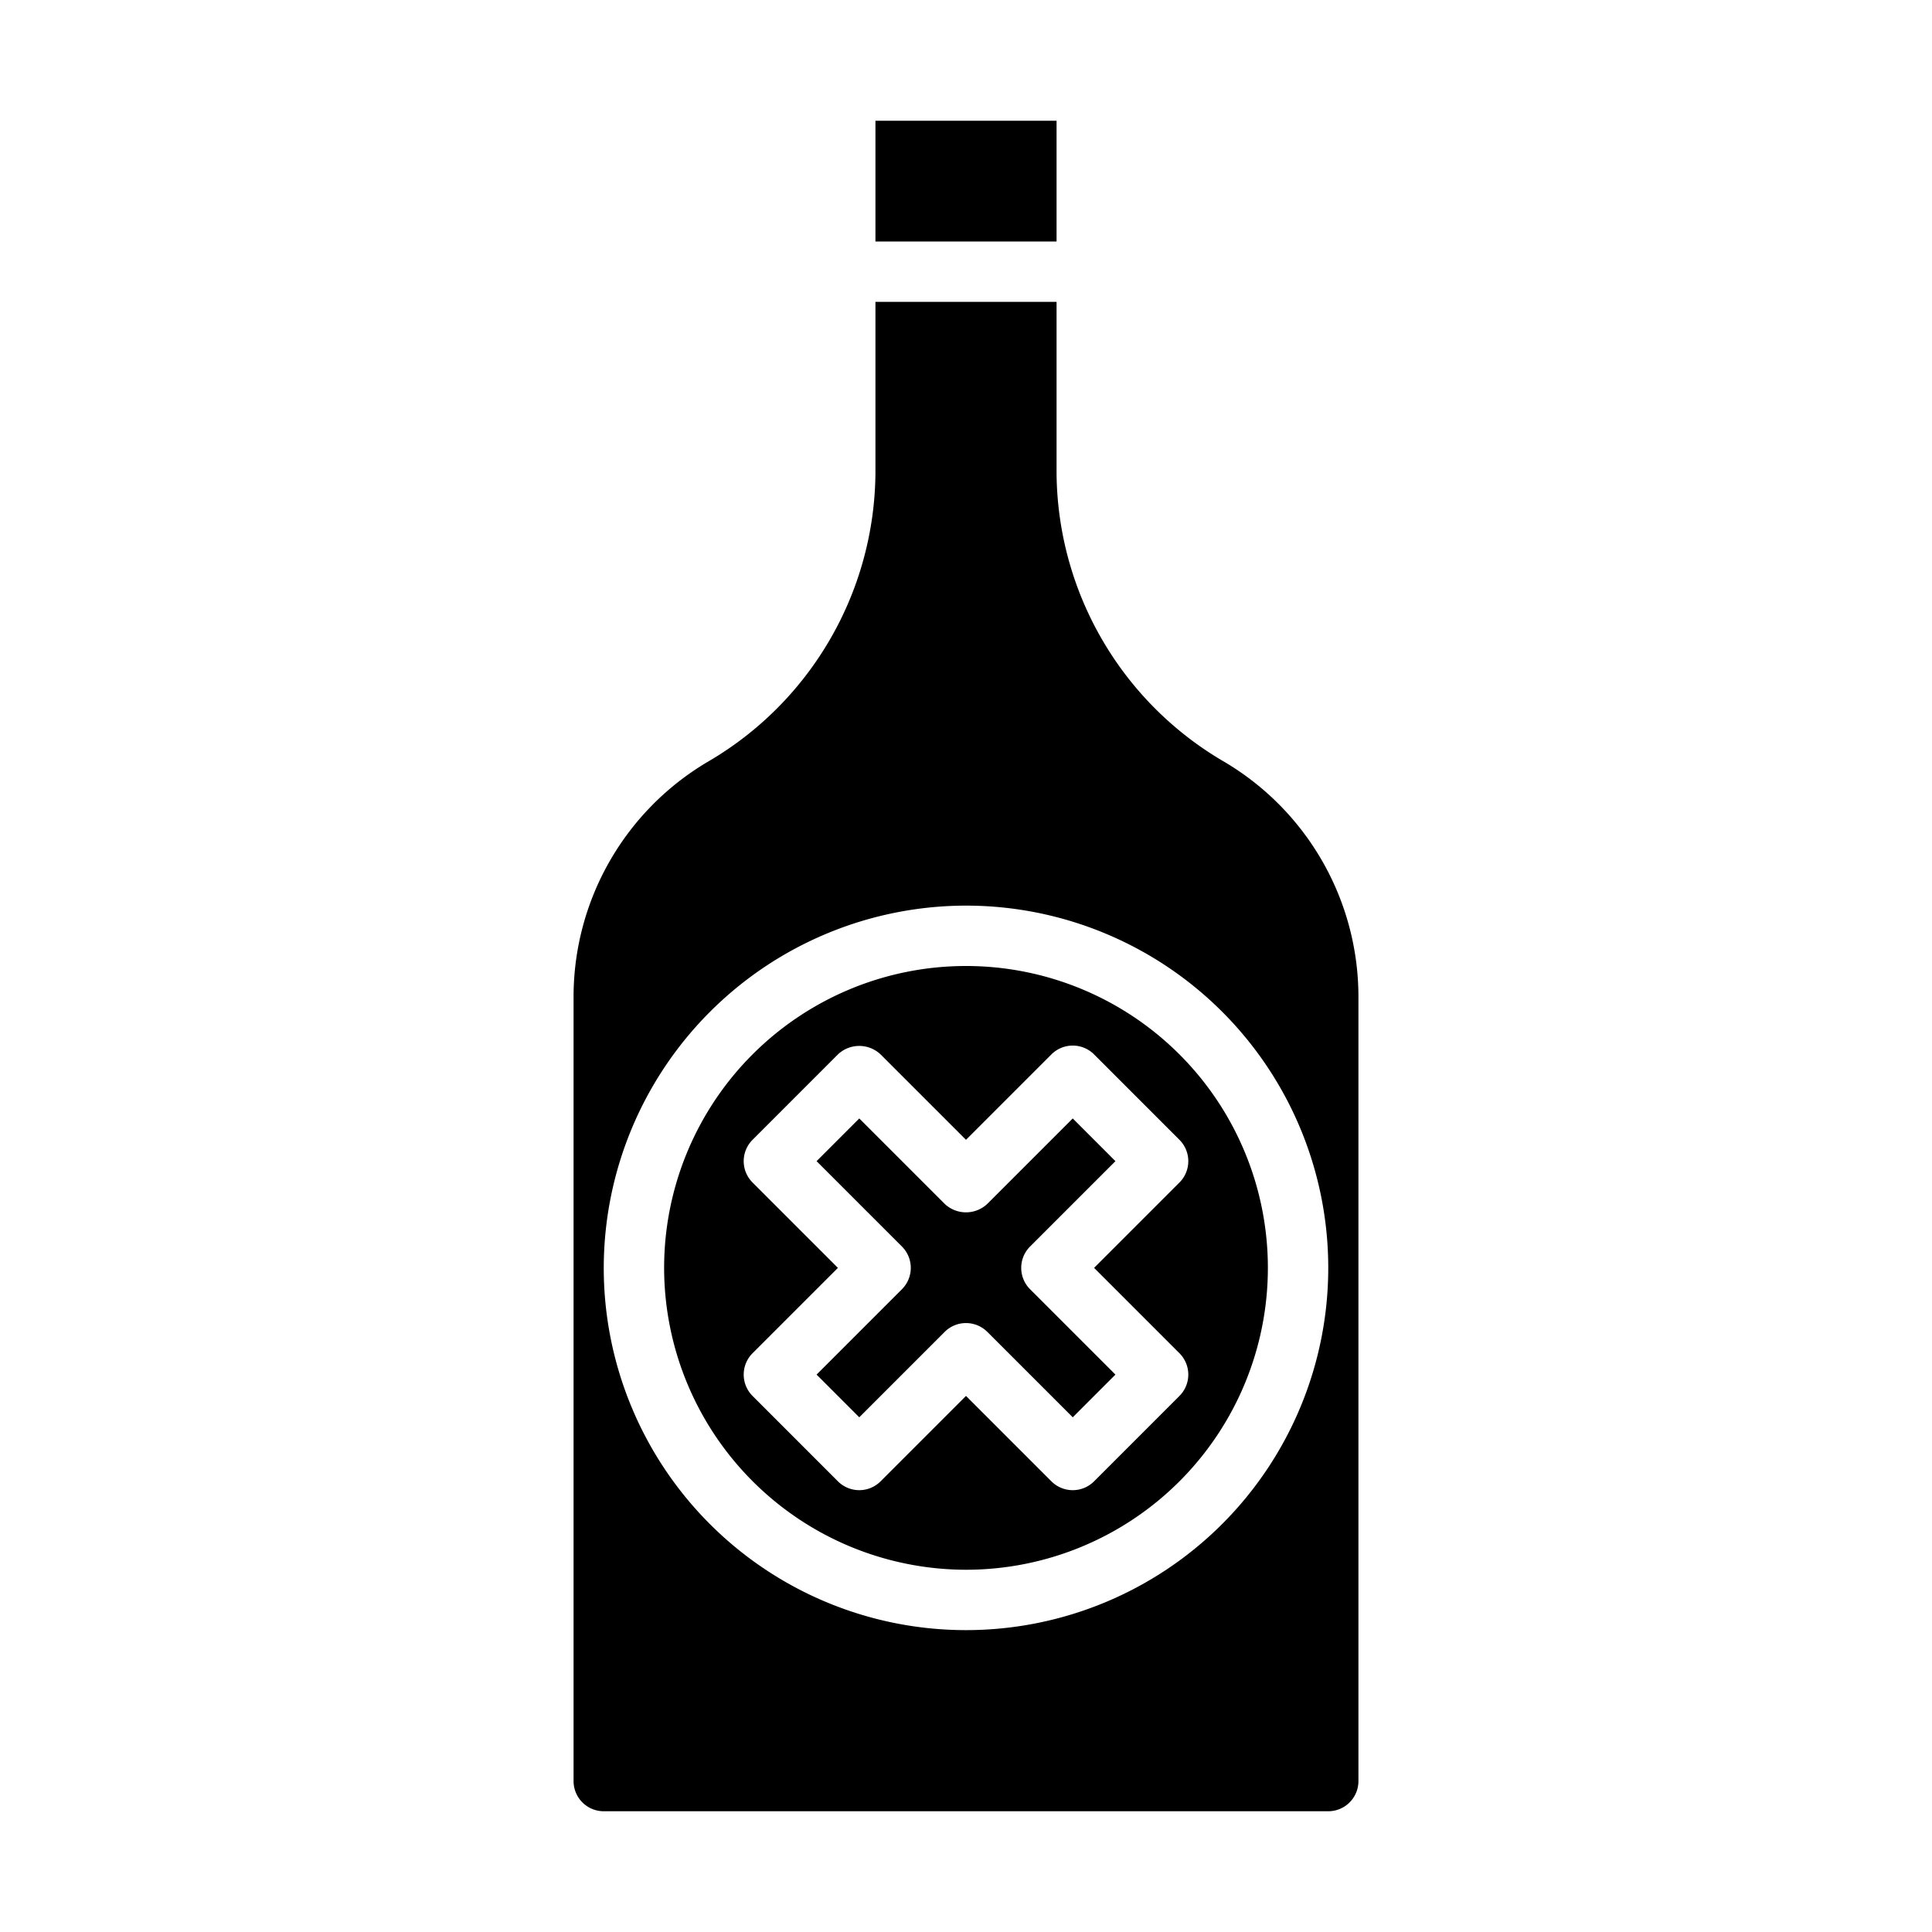 <svg xmlns="http://www.w3.org/2000/svg" viewBox="0 0 64 64" x="0px" y="0px"><g data-name="Liquid Ban"><path d="M32,52A10,10,0,1,0,22,42,10.011,10.011,0,0,0,32,52ZM24.929,37.758l2.828-2.829a1.029,1.029,0,0,1,1.414,0L32,37.758l2.829-2.829a1,1,0,0,1,1.414,0l2.828,2.829a1,1,0,0,1,0,1.414L36.243,42l2.828,2.828a1,1,0,0,1,0,1.414l-2.828,2.829a1,1,0,0,1-1.414,0L32,46.242l-2.829,2.829a1,1,0,0,1-1.414,0l-2.828-2.829a1,1,0,0,1,0-1.414L27.757,42l-2.828-2.828A1,1,0,0,1,24.929,37.758Z"></path><path d="M23.446,25.235A9.046,9.046,0,0,0,19,33V59a1,1,0,0,0,1,1H44a1,1,0,0,0,1-1V33a9.046,9.046,0,0,0-4.446-7.765A11.165,11.165,0,0,1,35,15.686V10H29v5.686A11.165,11.165,0,0,1,23.446,25.235ZM32,30A12,12,0,1,1,20,42,12.013,12.013,0,0,1,32,30Z"></path><rect x="29" y="4" width="6" height="4"></rect><path d="M29.878,42.707,27.05,45.535l1.414,1.415,2.829-2.829a1,1,0,0,1,1.414,0l2.829,2.829,1.414-1.415-2.828-2.828a1,1,0,0,1,0-1.414l2.828-2.828L35.536,37.05l-2.829,2.829a1.029,1.029,0,0,1-1.414,0L28.464,37.05,27.05,38.465l2.828,2.828A1,1,0,0,1,29.878,42.707Z"></path></g></svg>